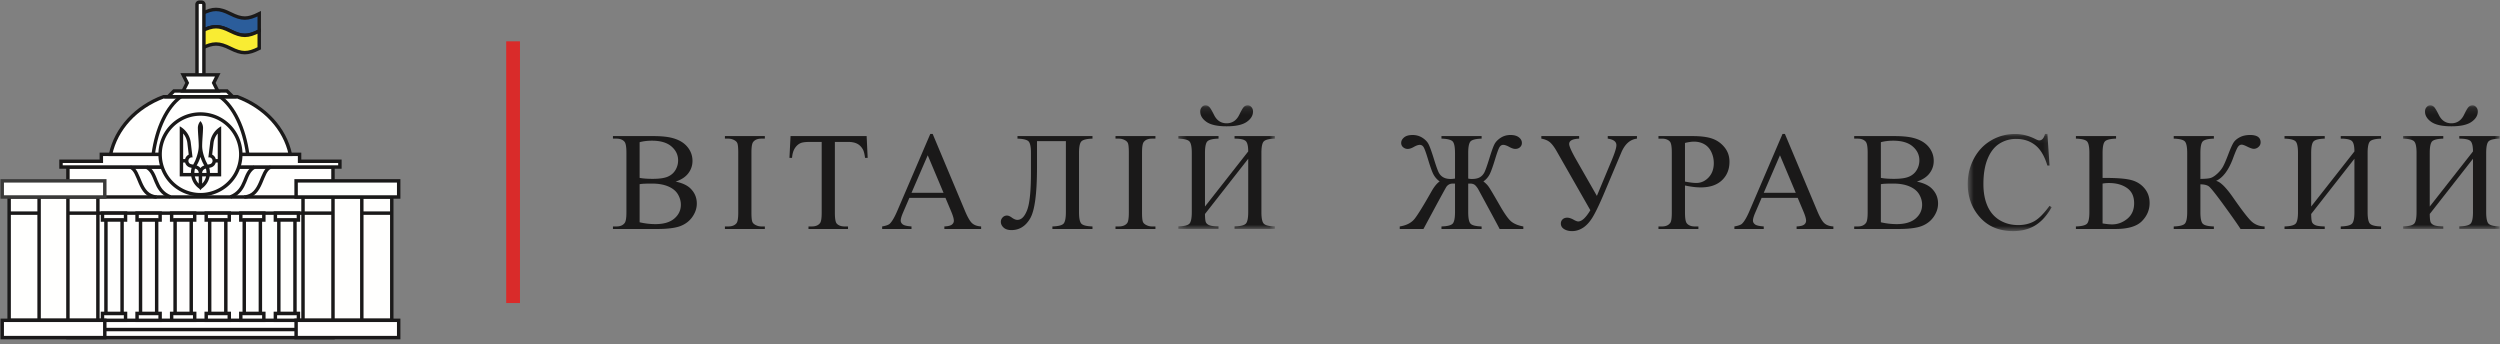 <svg xmlns="http://www.w3.org/2000/svg" xmlns:xlink="http://www.w3.org/1999/xlink" width="363" height="50" viewBox="0 0 363 50">
    <rect x="0" y="0" width="363" height="50" fill="#808080" stroke="none"/>
    <defs>
        <path id="a" d="M.28 1.15h14.023v17.953H.28z"/>
        <path id="c" d="M.63.13h12.187v14.105H.63z"/>
        <path id="e" d="M.21 1.15h14.022v17.953H.21z"/>
    </defs>
    <g fill="none" fill-rule="evenodd">
        <path fill="#2B5D9B" d="M29.273 1.996c1.673-.836 2.511-.836 4.185 0 1.671.837 2.509.837 4.182 0v2.51c-1.673.837-2.511.837-4.182 0-1.674-.836-2.512-.836-4.185 0v-2.51z"/>
        <path stroke="#1A1919" stroke-width=".5" d="M29.273 1.996c1.673-.836 2.511-.836 4.185 0 1.671.837 2.509.837 4.182 0v2.51c-1.673.837-2.511.837-4.182 0-1.674-.836-2.512-.836-4.185 0v-2.51z"/>
        <path fill="#F9EC33" d="M29.273 4.506c1.673-.837 2.511-.837 4.185 0 1.671.836 2.509.836 4.182 0v2.51c-1.673.837-2.511.837-4.182 0-1.674-.836-2.512-.836-4.185 0v-2.51z"/>
        <path stroke="#1A1919" stroke-width=".5" d="M29.273 4.506c1.673-.837 2.511-.837 4.185 0 1.671.836 2.509.836 4.182 0v2.51c-1.673.837-2.511.837-4.182 0-1.674-.836-2.512-.836-4.185 0v-2.51z"/>
        <path fill="#FFFFFE" d="M9.861 49.02H48.35V24.253H9.861z"/>
        <path stroke="#1A1919" stroke-width=".5" d="M9.861 49.02H48.35V24.253H9.861z"/>
        <path fill="#FFFFFE" d="M8.857 24.252v-.836h5.857v-1.005h28.784v1.005h5.856v.836z"/>
        <path stroke="#1A1919" stroke-width=".5" d="M8.857 24.252v-.836h5.857v-1.005h28.784v1.005h5.856v.836zM9.86 28.604h38.49M9.86 30.947h38.49M9.86 46.508h38.49m-38.49 1.34h38.49"/>
        <path fill="#FFFFFE" d="M22.747 28.604c-2.677-.167-2.343-3.85-3.85-4.351m5.858 4.35c-2.51-1.004-1.841-3.514-3.514-4.35m14.225 4.35c2.677-.167 2.342-3.849 3.847-4.35m-5.855 4.35c2.51-1.004 1.84-3.514 3.514-4.35"/>
        <path stroke="#1A1919" stroke-width=".5" d="M22.747 28.604c-2.677-.167-2.343-3.85-3.85-4.351m5.858 4.35c-2.51-1.004-1.841-3.514-3.514-4.35m14.225 4.35c2.677-.167 2.342-3.849 3.847-4.35m-5.855 4.35c2.51-1.004 1.84-3.514 3.514-4.35"/>
        <path fill="#FFFFFE" d="M29.942 31.95h3.348v-1.004h-3.348z"/>
        <path stroke="#1A1919" stroke-width=".5" d="M29.942 31.95h3.348v-1.004h-3.348z"/>
        <path fill="#FFFFFE" d="M29.942 46.51h3.348v-1.005h-3.348z"/>
        <path stroke="#1A1919" stroke-width=".5" d="M29.942 46.51h3.348v-1.005h-3.348z"/>
        <path fill="#FFFFFE" d="M30.444 45.505h2.344V31.95h-2.344z"/>
        <path stroke="#1A1919" stroke-width=".5" d="M30.444 45.505h2.344V31.95h-2.344z"/>
        <path fill="#FFFFFE" d="M24.922 31.95h3.347v-1.004h-3.347z"/>
        <path stroke="#1A1919" stroke-width=".5" d="M24.922 31.95h3.347v-1.004h-3.347z"/>
        <path fill="#FFFFFE" d="M24.922 46.51h3.347v-1.005h-3.347z"/>
        <path stroke="#1A1919" stroke-width=".5" d="M24.922 46.51h3.347v-1.005h-3.347z"/>
        <path fill="#FFFFFE" d="M25.424 45.505h2.343V31.95h-2.343z"/>
        <path stroke="#1A1919" stroke-width=".5" d="M25.424 45.505h2.343V31.95h-2.343z"/>
        <path fill="#FFFFFE" d="M19.902 31.95h3.347v-1.004h-3.347z"/>
        <path stroke="#1A1919" stroke-width=".5" d="M19.902 31.95h3.347v-1.004h-3.347z"/>
        <path fill="#FFFFFE" d="M19.902 46.51h3.347v-1.005h-3.347z"/>
        <path stroke="#1A1919" stroke-width=".5" d="M19.902 46.51h3.347v-1.005h-3.347z"/>
        <path fill="#FFFFFE" d="M20.404 45.505h2.343V31.95h-2.343z"/>
        <path stroke="#1A1919" stroke-width=".5" d="M20.404 45.505h2.343V31.95h-2.343z"/>
        <path fill="#FFFFFE" d="M14.882 31.95h3.347v-1.004h-3.347z"/>
        <path stroke="#1A1919" stroke-width=".5" d="M14.882 31.95h3.347v-1.004h-3.347z"/>
        <path fill="#FFFFFE" d="M14.882 46.51h3.347v-1.005h-3.347z"/>
        <path stroke="#1A1919" stroke-width=".5" d="M14.882 46.51h3.347v-1.005h-3.347z"/>
        <path fill="#FFFFFE" d="M15.383 45.505h2.343V31.95h-2.343z"/>
        <path stroke="#1A1919" stroke-width=".5" d="M15.383 45.505h2.343V31.95h-2.343z"/>
        <path fill="#FFFFFE" d="M34.963 31.95h3.346v-1.004h-3.346z"/>
        <path stroke="#1A1919" stroke-width=".5" d="M34.963 31.95h3.346v-1.004h-3.346z"/>
        <path fill="#FFFFFE" d="M34.963 46.51h3.346v-1.005h-3.346z"/>
        <path stroke="#1A1919" stroke-width=".5" d="M34.963 46.51h3.346v-1.005h-3.346z"/>
        <path fill="#FFFFFE" d="M35.465 45.505h2.342V31.95h-2.342z"/>
        <path stroke="#1A1919" stroke-width=".5" d="M35.465 45.505h2.342V31.95h-2.342z"/>
        <path fill="#FFFFFE" d="M39.983 31.95h3.347v-1.004h-3.347z"/>
        <path stroke="#1A1919" stroke-width=".5" d="M39.983 31.95h3.347v-1.004h-3.347z"/>
        <path fill="#FFFFFE" d="M39.983 46.51h3.347v-1.005h-3.347z"/>
        <path stroke="#1A1919" stroke-width=".5" d="M39.983 46.51h3.347v-1.005h-3.347z"/>
        <path fill="#FFFFFE" d="M40.485 45.505h2.344V31.95h-2.344z"/>
        <path stroke="#1A1919" stroke-width=".5" d="M40.485 45.505h2.344V31.95h-2.344z"/>
        <path fill="#FFFFFE" d="M1.327 46.51h12.886V28.604H1.327z"/>
        <path stroke="#1A1919" stroke-width=".5" d="M1.327 46.51h12.886V28.604H1.327zM5.678 28.604v17.904m4.184-17.905v17.905M1.327 30.947h4.35m8.536 0H9.862"/>
        <path fill="#FFFFFE" d="M.322 28.603h14.893V26.26H.322z"/>
        <path stroke="#3A3A39" stroke-width=".5" d="M.322 28.603h14.894V26.26H.322z"/>
        <path fill="#FFFFFE" d="M.322 49.02h14.893v-2.51H.322z"/>
        <path stroke="#1A1919" stroke-width=".5" d="M.322 49.02h14.894v-2.51H.322z"/>
        <path fill="#FFFFFE" d="M43.998 46.51h12.887V28.604H43.998z"/>
        <path stroke="#1A1919" stroke-width=".5" d="M43.998 46.51h12.887V28.604H43.998zM52.534 28.604v17.904M48.35 28.603v17.905m8.536-15.562h-4.352m-8.535 0h4.35"/>
        <path fill="#FFFFFE" d="M42.994 28.603h14.895V26.26H42.994z"/>
        <path stroke="#1A1919" stroke-width=".5" d="M42.994 28.603h14.895V26.26H42.994z"/>
        <path fill="#FFFFFE" d="M42.995 49.02h14.894v-2.51H42.995z"/>
        <path stroke="#1A1919" stroke-width=".5" d="M42.994 49.02h14.895v-2.51H42.994z"/>
        <path fill="#FFFFFE" d="M28.938.322h.335c.185 0 .335.15.335.334v11.045c0 .185-.15.335-.335.335h-.335a.335.335 0 0 1-.335-.335V.656c0-.185.15-.334.335-.334"/>
        <path stroke="#1A1919" stroke-width=".5" d="M28.938.322h.335c.185 0 .335.15.335.334v11.045c0 .185-.15.335-.335.335h-.335a.335.335 0 0 1-.335-.335V.656c0-.185.15-.334.335-.334z"/>
        <path fill="#FFFFFE" d="M16.053 22.412c.803-3.734 3.69-6.873 7.698-8.367H34.46c4.008 1.494 6.896 4.633 7.699 8.367H16.053z"/>
        <path stroke="#1A1919" stroke-width=".5" d="M16.053 22.412c.803-3.734 3.69-6.873 7.698-8.367H34.46c4.008 1.494 6.896 4.633 7.699 8.367H16.053z"/>
        <path fill="#FFFFFE" d="M22.245 22.412c.506-3.795 2.004-6.914 4.016-8.367m9.707 8.367c-.507-3.795-2.004-6.914-4.018-8.367"/>
        <path stroke="#1A1919" stroke-width=".5" d="M22.245 22.412c.506-3.795 2.004-6.914 4.016-8.367m9.707 8.367c-.507-3.795-2.004-6.914-4.018-8.367"/>
        <path fill="#FFFFFE" d="M25.257 13.208l-.837.837h9.372l-.836-.837z"/>
        <path stroke="#1A1919" stroke-width=".5" d="M24.42 14.044l.837-.836h7.699l.836.836z"/>
        <path fill="#FFFFFE" d="M26.595 13.208l.586-1.171-.586-1.172h5.021l-.586 1.172.586 1.171z"/>
        <path stroke="#1A1919" stroke-width=".5" d="M26.595 13.208l.586-1.171-.586-1.172h5.021l-.586 1.172.586 1.171z"/>
        <g>
            <path fill="#FFFFFE" d="M29.106 16.555a5.857 5.857 0 1 1 0 11.714 5.857 5.857 0 0 1 0-11.714"/>
            <path stroke="#1A1919" stroke-width=".5" d="M29.106 16.555a5.857 5.857 0 1 1 0 11.714 5.857 5.857 0 0 1 0-11.714z"/>
            <path fill="#1A1919" d="M29.106 17.584a1.5 1.5 0 0 0-.377.994c.015.838.115 1.674.125 2.51.018.781-.215 1.514-.499 2.229-.096.199-.198.392-.301.585l-.302-.06a.503.503 0 0 1 .096-.994l.11.012-.246-2.049a3.13 3.13 0 0 0-1.618-2.474v7.272h1.678c.126.68.5 1.275 1.027 1.682.126.085.231.201.307.333.075-.132.18-.245.307-.333.527-.407.9-1.002 1.025-1.682h1.68v-7.272a3.128 3.128 0 0 0-1.619 2.474l-.247 2.049.112-.012a.502.502 0 0 1 .096.994l-.302.06a14.636 14.636 0 0 1-.301-.585c-.286-.715-.521-1.448-.501-2.229.011-.839.111-1.674.127-2.51a1.51 1.51 0 0 0-.377-.994zm-2.511 1.8c.324.381.543.856.608 1.378l.2 1.689a1.008 1.008 0 0 0-.524.648h-.284v-3.715zm5.021 0v3.715h-.283a1.014 1.014 0 0 0-.526-.648l.201-1.689c.066-.522.284-.997.608-1.378zm-2.51 3.396c.135.441.321.861.552 1.25a1.128 1.128 0 0 0-.552.372 1.13 1.13 0 0 0-.552-.372c.231-.389.416-.809.552-1.25zm-2.511.821h.284c.091.346.361.62.703.715l.241.055a2.74 2.74 0 0 0-.101.735h-1.129v-1.505h.002zm4.738 0h.283v1.505h-1.129c0-.253-.035-.501-.102-.735l.242-.055a.999.999 0 0 0 .702-.715h.004zm-3.018.886a.625.625 0 0 1 .539.619h-.626c0-.215.031-.42.087-.619zm1.582 0c.055.196.087.404.087.619h-.628c0-.316.236-.577.541-.619zm-1.612 1.122h.569v1.056a2.274 2.274 0 0 1-.569-1.056zm1.071 0h.57a2.244 2.244 0 0 1-.57 1.056v-1.056z"/>
        </g>
        <path stroke="#D92B2A" stroke-width="2" d="M74.5 6v38"/>
        <g>
            <path fill="#1A1919" d="M92.873 32.274c.771.179 1.534.268 2.285.268 1.205 0 2.124-.27 2.755-.81.632-.54.949-1.21.949-2.005 0-.524-.144-1.027-.43-1.512-.286-.483-.752-.865-1.397-1.143-.646-.278-1.444-.418-2.396-.418-.413 0-.765.006-1.058.02a5.047 5.047 0 0 0-.708.07v5.53zm0-6.444c.245.045.527.08.843.103.317.023.665.035 1.044.035.971 0 1.7-.105 2.19-.313.489-.21.864-.53 1.122-.96.26-.431.39-.902.39-1.412 0-.791-.322-1.463-.967-2.02-.646-.557-1.589-.835-2.826-.835-.665 0-1.264.072-1.796.219v5.183zm5.23.537c.938.198 1.64.516 2.106.953.645.611.968 1.357.968 2.238 0 .67-.213 1.312-.639 1.926-.426.612-1.01 1.06-1.751 1.342-.743.283-1.876.423-3.399.423h-6.387v-.368h.509c.564 0 .97-.18 1.216-.537.154-.233.23-.727.23-1.483v-8.713c0-.836-.096-1.363-.29-1.582-.258-.29-.645-.437-1.156-.437H89v-.369h5.85c1.09 0 1.965.082 2.624.24.998.238 1.76.66 2.285 1.268.526.607.79 1.304.79 2.094 0 .676-.208 1.282-.62 1.815-.413.533-1.022.93-1.827 1.19zM111.056 32.88v.368h-5.798v-.367h.478c.56 0 .965-.163 1.218-.488.16-.212.24-.723.24-1.532v-8.713c0-.682-.044-1.134-.13-1.353-.066-.165-.202-.308-.409-.427a1.89 1.89 0 0 0-.92-.24h-.477v-.368h5.798v.369h-.488c-.553 0-.956.161-1.209.488-.166.212-.25.722-.25 1.53v8.714c0 .684.045 1.133.132 1.352.065.167.205.31.418.429.287.16.588.239.909.239h.488zM125.836 19.76l.15 3.163h-.38c-.073-.555-.173-.954-.299-1.193-.206-.383-.48-.668-.823-.85-.343-.182-.794-.275-1.352-.275h-1.908V30.91c0 .83.091 1.348.27 1.552.254.28.642.42 1.168.42h.47v.367h-5.74v-.368h.48c.57 0 .977-.173 1.216-.517.147-.213.221-.697.221-1.454V20.605h-1.627c-.632 0-1.082.047-1.348.141-.345.125-.641.368-.888.725-.247.36-.394.844-.44 1.452h-.378l.16-3.163h11.048zM137.002 27.996l-2.295-5.45-2.356 5.45h4.651zm.28.737h-5.24l-.918 2.129c-.227.524-.34.915-.34 1.173 0 .205.098.387.294.543.196.155.621.256 1.273.302v.37h-4.262v-.37c.566-.1.931-.227 1.097-.387.34-.318.716-.965 1.129-1.94l4.762-11.102h.349l4.71 11.222c.38.902.725 1.487 1.034 1.756.309.268.74.419 1.292.451v.37h-5.34v-.37c.539-.025.902-.115 1.092-.269.19-.151.286-.336.286-.555 0-.292-.134-.753-.4-1.383l-.818-1.94zM154.766 20.497h-4.193v3.78c0 3.813-.329 6.287-.987 7.425-.66 1.137-1.568 1.707-2.725 1.707-.493 0-.872-.122-1.138-.364-.267-.242-.4-.523-.4-.84 0-.246.088-.458.26-.637a.838.838 0 0 1 .63-.269c.204 0 .44.1.707.298.3.22.569.328.809.328.579 0 1.052-.478 1.417-1.436.366-.959.549-2.775.549-5.446v-2.826c0-.888-.117-1.452-.35-1.691-.232-.237-.768-.372-1.606-.396v-.37h10.889v.37c-.838.024-1.374.159-1.607.396-.232.239-.349.803-.349 1.691v8.575c0 .889.117 1.452.35 1.691.232.238.768.372 1.606.398v.368h-5.82v-.368c.84-.026 1.375-.16 1.609-.398.232-.24.349-.802.349-1.691V20.497zM167.769 32.88v.368h-5.798v-.367h.477c.56 0 .965-.163 1.219-.488.16-.212.24-.723.24-1.532v-8.713c0-.682-.044-1.134-.13-1.353-.068-.165-.203-.308-.41-.427a1.89 1.89 0 0 0-.919-.24h-.477v-.368h5.798v.369h-.488c-.554 0-.956.161-1.21.488-.164.212-.249.722-.249 1.53v8.714c0 .684.044 1.133.131 1.352.065.167.206.31.418.429.287.16.59.239.91.239h.488z"/>
            <g transform="translate(170.81 14.145)">
                <mask id="b" fill="#fff">
                    <use xlink:href="#a"/>
                </mask>
                <path fill="#1A1919" d="M10.37 1.149a.68.68 0 0 1 .535.264c.149.176.224.383.224.622 0 .59-.306 1.096-.918 1.52-.613.425-1.584.639-2.914.639-1.337 0-2.311-.214-2.92-.638-.608-.425-.913-.93-.913-1.52 0-.234.072-.44.22-.618a.68.68 0 0 1 .548-.27c.22 0 .408.085.564.254.157.17.378.543.664 1.12.4.822 1.011 1.233 1.837 1.233.818 0 1.43-.411 1.836-1.233.28-.584.496-.96.648-1.125a.768.768 0 0 1 .59-.248zm.06 6.694c0-.809-.13-1.321-.393-1.537-.264-.215-.795-.322-1.592-.322v-.37h5.858v.37c-.838.025-1.374.159-1.606.397-.234.24-.35.802-.35 1.691v8.575c0 .888.116 1.452.35 1.69.232.24.768.372 1.606.399v.367H8.445v-.367c.858-.027 1.404-.16 1.636-.404.234-.24.35-.804.35-1.685V8.908l-6.278 8.016c.005.579.044.965.115 1.16.07.195.232.349.488.462.257.113.71.176 1.363.19v.367H.28v-.367c.84-.027 1.374-.16 1.608-.399.233-.238.35-.802.35-1.69V8.072c0-.889-.117-1.452-.35-1.691-.234-.238-.769-.372-1.607-.397v-.37h5.84v.37c-.846.025-1.385.159-1.619.397-.232.24-.348.802-.348 1.691v7.769l6.278-7.998z" mask="url(#b)"/>
            </g>
            <path fill="#1A1919" d="M209.301 33.249v-.368c.845-.027 1.384-.159 1.617-.398.234-.239.35-.803.35-1.69v-4.129l-.28-.01c-.247 0-.45.046-.61.14a1.1 1.1 0 0 0-.383.367c-.097.153-.537.951-1.322 2.397l-1.987 3.69h-3.444v-.367c.986-.153 1.714-.534 2.187-1.144.472-.61 1.274-1.913 2.405-3.91.413-.73.815-1.224 1.207-1.481a3.004 3.004 0 0 1-.907-1.03c-.207-.395-.48-1.158-.818-2.292-.274-.896-.478-1.452-.615-1.667-.136-.215-.322-.323-.554-.323-.22 0-.505.1-.859.298-.338.192-.628.29-.867.29a.985.985 0 0 1-.693-.25.792.792 0 0 1-.276-.617c0-.299.14-.565.42-.8.279-.235.692-.354 1.237-.354.533 0 1.01.136 1.433.409.422.27.723.59.902.955.18.364.433 1.07.76 2.118.292.949.517 1.584.672 1.91.158.325.38.573.67.74.289.17.66.254 1.112.254.153 0 .356-.019.61-.06v-3.71c0-.888-.116-1.451-.35-1.69-.233-.239-.772-.372-1.617-.398v-.369h5.83v.369c-.84.026-1.373.16-1.603.397-.229.24-.344.803-.344 1.692v3.71c.186.04.36.06.52.06.498 0 .89-.085 1.177-.254.286-.168.507-.412.664-.726.155-.315.384-.957.683-1.925.32-1.041.568-1.741.749-2.103.18-.362.48-.682.902-.961.424-.28.904-.418 1.443-.418.52 0 .925.114 1.218.339.292.225.44.498.44.815 0 .246-.09.45-.27.616-.18.167-.413.25-.698.25-.228 0-.517-.097-.869-.289-.36-.198-.652-.298-.88-.298-.219 0-.398.113-.538.342-.139.23-.343.78-.608 1.648-.347 1.14-.62 1.906-.824 2.297a2.947 2.947 0 0 1-.904 1.025c.327.24.597.516.814.835.216.32.714 1.158 1.492 2.517.739 1.3 1.317 2.12 1.732 2.461.416.342 1.003.582 1.761.722v.368h-3.444c-.079-.172-.592-1.131-1.536-2.876l-1.557-2.873a2.564 2.564 0 0 0-.409-.558c-.18-.191-.447-.288-.798-.288-.074 0-.16.002-.26.01v4.128c0 .888.115 1.452.344 1.69.23.24.763.372 1.602.4v.367h-5.829zM223.802 19.76h5.49v.37c-.966.038-1.448.298-1.448.776 0 .336.356 1.127 1.069 2.366l2.954 5.172 2.156-5.172c.453-1.088.679-1.816.679-2.19 0-.516-.42-.834-1.258-.953v-.369h4.242v.37c-.999.118-1.757.794-2.276 2.028l-2.586 6.128c-.671 1.571-1.217 2.688-1.635 3.352-.42.662-.878 1.148-1.374 1.457-.496.308-1.009.462-1.542.462-.459 0-.846-.097-1.163-.293-.315-.196-.474-.463-.474-.802a.82.82 0 0 1 .25-.61c.167-.163.392-.245.679-.245.28 0 .612.113.999.339.258.138.455.208.588.208.526 0 1.115-.544 1.766-1.632l-4.91-8.603c-.347-.603-.674-1.03-.983-1.283-.31-.252-.717-.42-1.223-.507v-.369zM244.661 26.366c.352.066.665.115.94.149.272.034.503.05.697.05.692 0 1.289-.268 1.792-.802.5-.533.753-1.224.753-2.073 0-.583-.12-1.126-.36-1.627-.239-.5-.578-.875-1.018-1.123-.439-.25-.939-.373-1.496-.373-.34 0-.777.062-1.308.188v5.611zm0 .566v3.93c0 .849.093 1.375.28 1.58.251.292.635.439 1.147.439h.519v.367h-5.799v-.367h.51c.57 0 .981-.185 1.227-.557.133-.207.2-.693.2-1.462v-8.715c0-.847-.09-1.374-.27-1.58-.26-.292-.646-.437-1.157-.437h-.51v-.37h4.961c1.21 0 2.165.125 2.865.375a3.927 3.927 0 0 1 1.766 1.256c.479.59.72 1.29.72 2.1 0 1.1-.366 1.995-1.094 2.686-.729.69-1.758 1.034-3.09 1.034a8.72 8.72 0 0 1-1.058-.07 12.88 12.88 0 0 1-1.217-.21zM260.746 27.996l-2.295-5.45-2.355 5.45h4.65zm.28.737h-5.239l-.918 2.129c-.227.524-.34.915-.34 1.173 0 .205.097.387.295.543.196.155.62.256 1.272.302v.37h-4.262v-.37c.565-.1.931-.227 1.099-.387.338-.318.714-.965 1.127-1.94l4.76-11.102h.35l4.711 11.222c.38.902.724 1.487 1.033 1.756.309.268.74.419 1.293.451v.37h-5.34v-.37c.54-.025.903-.115 1.094-.269a.69.69 0 0 0 .283-.555c0-.292-.133-.753-.399-1.383l-.818-1.94zM273.102 32.274a10.13 10.13 0 0 0 2.287.268c1.204 0 2.122-.27 2.754-.81.633-.54.948-1.21.948-2.005 0-.524-.143-1.027-.43-1.512-.285-.483-.752-.865-1.397-1.143s-1.443-.418-2.395-.418c-.413 0-.766.006-1.058.02a5.068 5.068 0 0 0-.709.07v5.53zm0-6.444c.245.045.527.08.843.103.317.023.665.035 1.044.035.971 0 1.702-.105 2.192-.313.488-.21.862-.53 1.122-.96.26-.431.39-.902.39-1.412 0-.791-.324-1.463-.968-2.02-.645-.557-1.588-.835-2.826-.835-.666 0-1.265.072-1.797.219v5.183zm5.23.537c.938.198 1.64.516 2.106.953.645.611.968 1.357.968 2.238 0 .67-.213 1.312-.638 1.926-.426.612-1.01 1.06-1.75 1.342-.744.283-1.877.423-3.4.423h-6.388v-.368h.509c.566 0 .971-.18 1.218-.537.153-.233.228-.727.228-1.483v-8.713c0-.836-.096-1.363-.288-1.582-.26-.29-.645-.437-1.158-.437h-.51v-.369h5.85c1.09 0 1.966.082 2.625.24.997.238 1.76.66 2.286 1.268.526.607.788 1.304.788 2.094 0 .676-.207 1.282-.618 1.815-.413.533-1.023.93-1.827 1.19z"/>
            <g transform="translate(285.085 19.322)">
                <mask id="d" fill="#fff">
                    <use xlink:href="#c"/>
                </mask>
                <path fill="#1A1919" d="M12.198.13l.309 4.586h-.31c-.411-1.373-1-2.36-1.765-2.964-.765-.603-1.683-.905-2.755-.905a4.5 4.5 0 0 0-2.435.68c-.725.456-1.295 1.18-1.712 2.175-.416.994-.624 2.23-.624 3.71 0 1.22.196 2.278.589 3.172.393.897.984 1.583 1.77 2.06.79.476 1.69.716 2.7.716.88 0 1.655-.188 2.326-.562.673-.375 1.412-1.12 2.216-2.232l.31.198c-.68 1.2-1.47 2.078-2.376 2.636-.904.558-1.98.836-3.223.836-2.242 0-3.98-.83-5.21-2.487C1.088 10.515.63 9.062.63 7.39c0-1.346.303-2.583.909-3.71.605-1.127 1.437-2 2.5-2.62C5.099.44 6.259.13 7.518.13c.976 0 1.942.24 2.894.716.28.146.478.219.599.219.18 0 .336-.064.469-.19.172-.178.296-.428.368-.746h.35z" mask="url(#d)"/>
            </g>
            <path fill="#1A1919" d="M305.295 32.442c.586.094 1.042.14 1.367.14.82 0 1.559-.272 2.222-.815.661-.544.992-1.296.992-2.258 0-.994-.345-1.732-1.037-2.213-.694-.482-1.57-.721-2.636-.721a5.3 5.3 0 0 0-.908.079v5.788zm0-6.605h.539c1.657 0 2.875.106 3.654.315.778.21 1.412.608 1.9 1.2.49.588.735 1.297.735 2.127 0 1-.373 1.88-1.12 2.636-.745.756-2.028 1.134-3.851 1.134h-5.73v-.368c.838-.027 1.375-.16 1.608-.399.233-.238.348-.802.348-1.69v-8.574c0-.89-.115-1.452-.348-1.692-.233-.238-.77-.371-1.607-.397v-.369h5.829v.369c-.839.026-1.375.159-1.606.397-.234.24-.35.802-.35 1.692v3.62zM328.82 32.88v.368h-3.494c-.38-.603-1.178-1.741-2.395-3.416-1.219-1.673-1.96-2.602-2.227-2.785-.266-.182-.668-.277-1.207-.283v4.028c0 .888.115 1.452.345 1.69.23.24.766.373 1.612.399v.367h-5.83v-.367c.833-.026 1.366-.158 1.601-.393.238-.235.356-.802.356-1.696v-8.575c0-.889-.117-1.452-.35-1.691-.232-.237-.77-.371-1.607-.397v-.37h5.83v.37c-.846.026-1.382.16-1.612.397-.23.24-.345.802-.345 1.691v3.761c.725-.008 1.228-.056 1.507-.145.28-.09.594-.294.943-.612.35-.317.625-.661.83-1.029.202-.367.463-.973.782-1.815.3-.79.544-1.337.735-1.647.188-.308.493-.573.912-.795.42-.223.919-.334 1.498-.334 1.024 0 1.537.36 1.537 1.075a.858.858 0 0 1-.305.656.997.997 0 0 1-.693.278c-.186 0-.5-.106-.938-.318-.387-.193-.656-.288-.809-.288-.214 0-.396.11-.55.333-.153.223-.395.789-.728 1.697-.639 1.697-1.454 2.775-2.445 3.233.605.106 1.444.93 2.515 2.477 1.138 1.637 1.973 2.73 2.504 3.282.534.55 1.209.834 2.027.855M341.862 21.988c0-.808-.132-1.321-.395-1.536-.263-.216-.793-.323-1.592-.323v-.37h5.858v.37c-.838.026-1.373.159-1.606.397-.233.24-.348.802-.348 1.691v8.575c0 .888.115 1.452.348 1.69.233.24.768.372 1.606.399v.367h-5.858v-.367c.859-.027 1.404-.16 1.636-.404.234-.24.351-.803.351-1.685v-7.739l-6.279 8.017c.007.578.045.965.116 1.159.07.195.232.35.488.462.256.114.71.176 1.364.19v.367h-5.84v-.367c.838-.027 1.374-.16 1.606-.399.234-.238.35-.802.35-1.69v-8.575c0-.889-.116-1.452-.35-1.691-.232-.238-.768-.371-1.606-.397v-.37h5.84v.37c-.847.026-1.386.159-1.618.397-.233.24-.35.802-.35 1.691v7.769l6.279-7.998z"/>
            <g transform="translate(348.716 14.145)">
                <mask id="f" fill="#fff">
                    <use xlink:href="#e"/>
                </mask>
                <path fill="#1A1919" d="M10.3 1.149c.207 0 .385.088.535.264.15.176.225.383.225.622 0 .59-.306 1.096-.918 1.52-.613.425-1.584.639-2.915.639-1.337 0-2.31-.214-2.92-.638-.609-.425-.912-.93-.912-1.52 0-.234.072-.44.22-.618.145-.18.329-.27.547-.27.22 0 .408.085.565.254.156.17.377.543.664 1.12.398.822 1.011 1.233 1.836 1.233.82 0 1.43-.411 1.836-1.233.28-.584.496-.96.65-1.125a.766.766 0 0 1 .587-.248zm.061 6.694c0-.809-.132-1.321-.394-1.537-.264-.215-.794-.322-1.592-.322v-.37h5.858v.37c-.838.025-1.373.159-1.607.397-.232.24-.348.802-.348 1.691v8.575c0 .888.116 1.452.348 1.69.234.24.769.372 1.607.399v.367H8.375v-.367c.858-.027 1.403-.16 1.636-.404.234-.24.35-.804.35-1.685V8.908l-6.278 8.016c.006.579.044.965.115 1.16.07.195.233.349.489.462.256.113.71.176 1.363.19v.367H.21v-.367c.838-.027 1.374-.16 1.607-.399.232-.238.35-.802.35-1.69V8.072c0-.889-.118-1.452-.35-1.691-.233-.238-.769-.372-1.607-.397v-.37h5.84v.37c-.846.025-1.385.159-1.62.397-.23.24-.347.802-.347 1.691v7.769l6.278-7.998z" mask="url(#f)"/>
            </g>
        </g>
    </g>
</svg>
